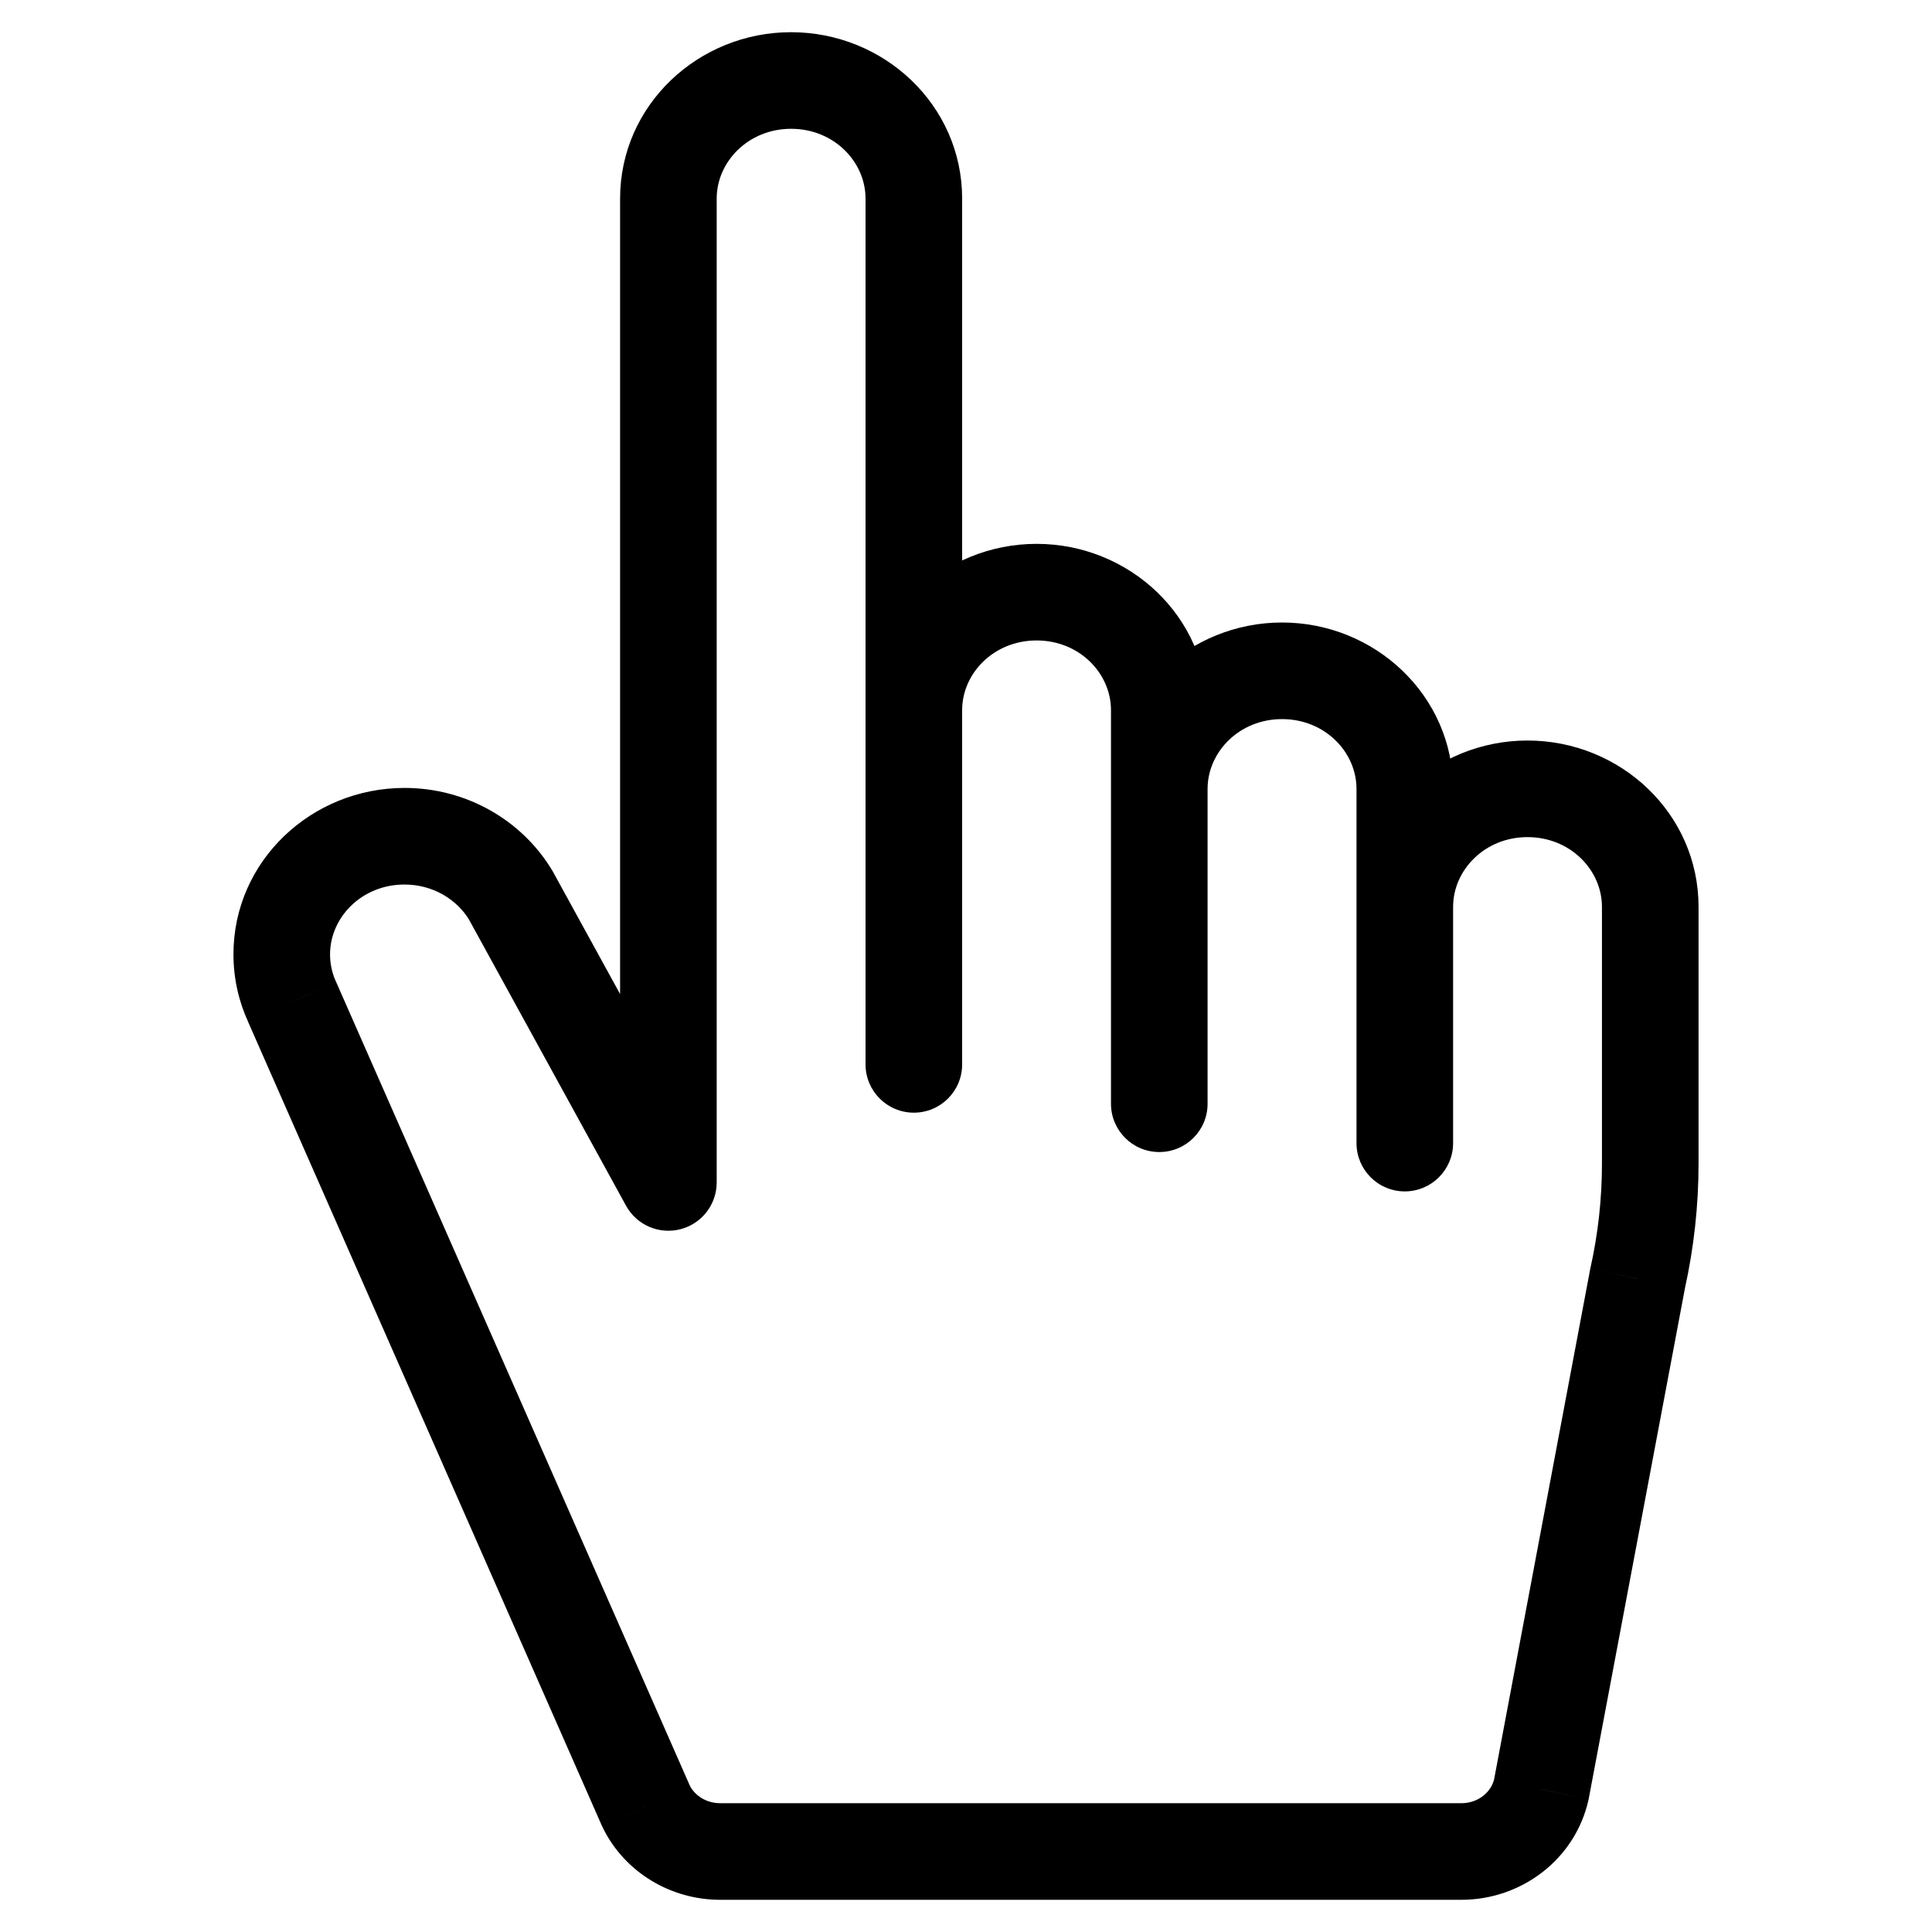 <svg width="24" height="24" viewBox="0 0 24 24" fill="none" xmlns="http://www.w3.org/2000/svg">
<path d="M10.752 13.222C10.752 13.554 11.021 13.822 11.352 13.822C11.684 13.822 11.952 13.554 11.952 13.222H10.752ZM8.303 14.689L7.777 14.978C7.909 15.218 8.186 15.338 8.452 15.27C8.717 15.202 8.903 14.963 8.903 14.689H8.303ZM13.801 13.711C13.801 14.043 14.07 14.311 14.401 14.311C14.733 14.311 15.001 14.043 15.001 13.711H13.801ZM16.851 14.2C16.851 14.531 17.119 14.8 17.451 14.8C17.782 14.8 18.051 14.531 18.051 14.2H16.851ZM20.342 15.887L19.756 15.756L19.754 15.766L19.752 15.776L20.342 15.887ZM19.148 22.227L19.733 22.358L19.735 22.348L19.737 22.338L19.148 22.227ZM8.027 22.441L7.478 22.683L7.484 22.694L7.489 22.706L8.027 22.441ZM3.629 12.445L4.178 12.204L4.174 12.196L3.629 12.445ZM6.343 11.118L6.869 10.829L6.863 10.818L6.856 10.807L6.343 11.118ZM8.903 2.467C8.903 2.01 9.295 1.6 9.827 1.6V0.4C8.676 0.4 7.703 1.304 7.703 2.467H8.903ZM9.827 1.6C10.36 1.6 10.752 2.01 10.752 2.467H11.952C11.952 1.304 10.979 0.4 9.827 0.4V1.6ZM10.752 2.467V8.822H11.952V2.467H10.752ZM10.752 8.822V13.222H11.952V8.822H10.752ZM7.703 2.467V14.689H8.903V2.467H7.703ZM11.952 8.822C11.952 8.365 12.344 7.956 12.877 7.956V6.756C11.726 6.756 10.752 7.659 10.752 8.822H11.952ZM12.877 7.956C13.41 7.956 13.801 8.365 13.801 8.822H15.001C15.001 7.659 14.028 6.756 12.877 6.756V7.956ZM15.001 9.8C15.001 9.343 15.393 8.933 15.926 8.933V7.733C14.775 7.733 13.801 8.637 13.801 9.8H15.001ZM15.926 8.933C16.459 8.933 16.851 9.343 16.851 9.8H18.051C18.051 8.637 17.077 7.733 15.926 7.733V8.933ZM18.051 11.265C18.051 10.809 18.443 10.399 18.975 10.399V9.199C17.824 9.199 16.851 10.102 16.851 11.265H18.051ZM18.975 10.399C19.508 10.399 19.9 10.809 19.9 11.265H21.1C21.1 10.102 20.127 9.199 18.975 9.199V10.399ZM13.801 8.822V9.8H15.001V8.822H13.801ZM13.801 9.8V13.711H15.001V9.8H13.801ZM16.851 9.8V11.265H18.051V9.8H16.851ZM16.851 11.265V14.2H18.051V11.265H16.851ZM19.9 11.265V14.453H21.1V11.265H19.9ZM19.752 15.776L18.558 22.116L19.737 22.338L20.932 15.998L19.752 15.776ZM18.154 22.4H8.946V23.6H18.154V22.4ZM8.577 22.199L4.178 12.204L3.079 12.687L7.478 22.683L8.577 22.199ZM8.946 22.4C8.773 22.4 8.629 22.304 8.566 22.176L7.489 22.706C7.762 23.261 8.334 23.6 8.946 23.6V22.4ZM19.9 14.453C19.9 14.891 19.852 15.328 19.756 15.756L20.928 16.017C21.042 15.503 21.1 14.979 21.1 14.453H19.9ZM18.562 22.097C18.526 22.258 18.367 22.4 18.154 22.4V23.6C18.899 23.6 19.568 23.098 19.733 22.358L18.562 22.097ZM4.1 11.855C4.1 11.398 4.492 10.988 5.025 10.988V9.788C3.873 9.788 2.9 10.692 2.9 11.855H4.1ZM5.025 10.988C5.376 10.988 5.674 11.171 5.83 11.429L6.856 10.807C6.484 10.192 5.798 9.788 5.025 9.788V10.988ZM5.817 11.407L7.777 14.978L8.829 14.4L6.869 10.829L5.817 11.407ZM4.174 12.196C4.126 12.091 4.1 11.976 4.1 11.855H2.9C2.9 12.153 2.965 12.438 3.083 12.695L4.174 12.196Z" fill="black"/>
</svg>

